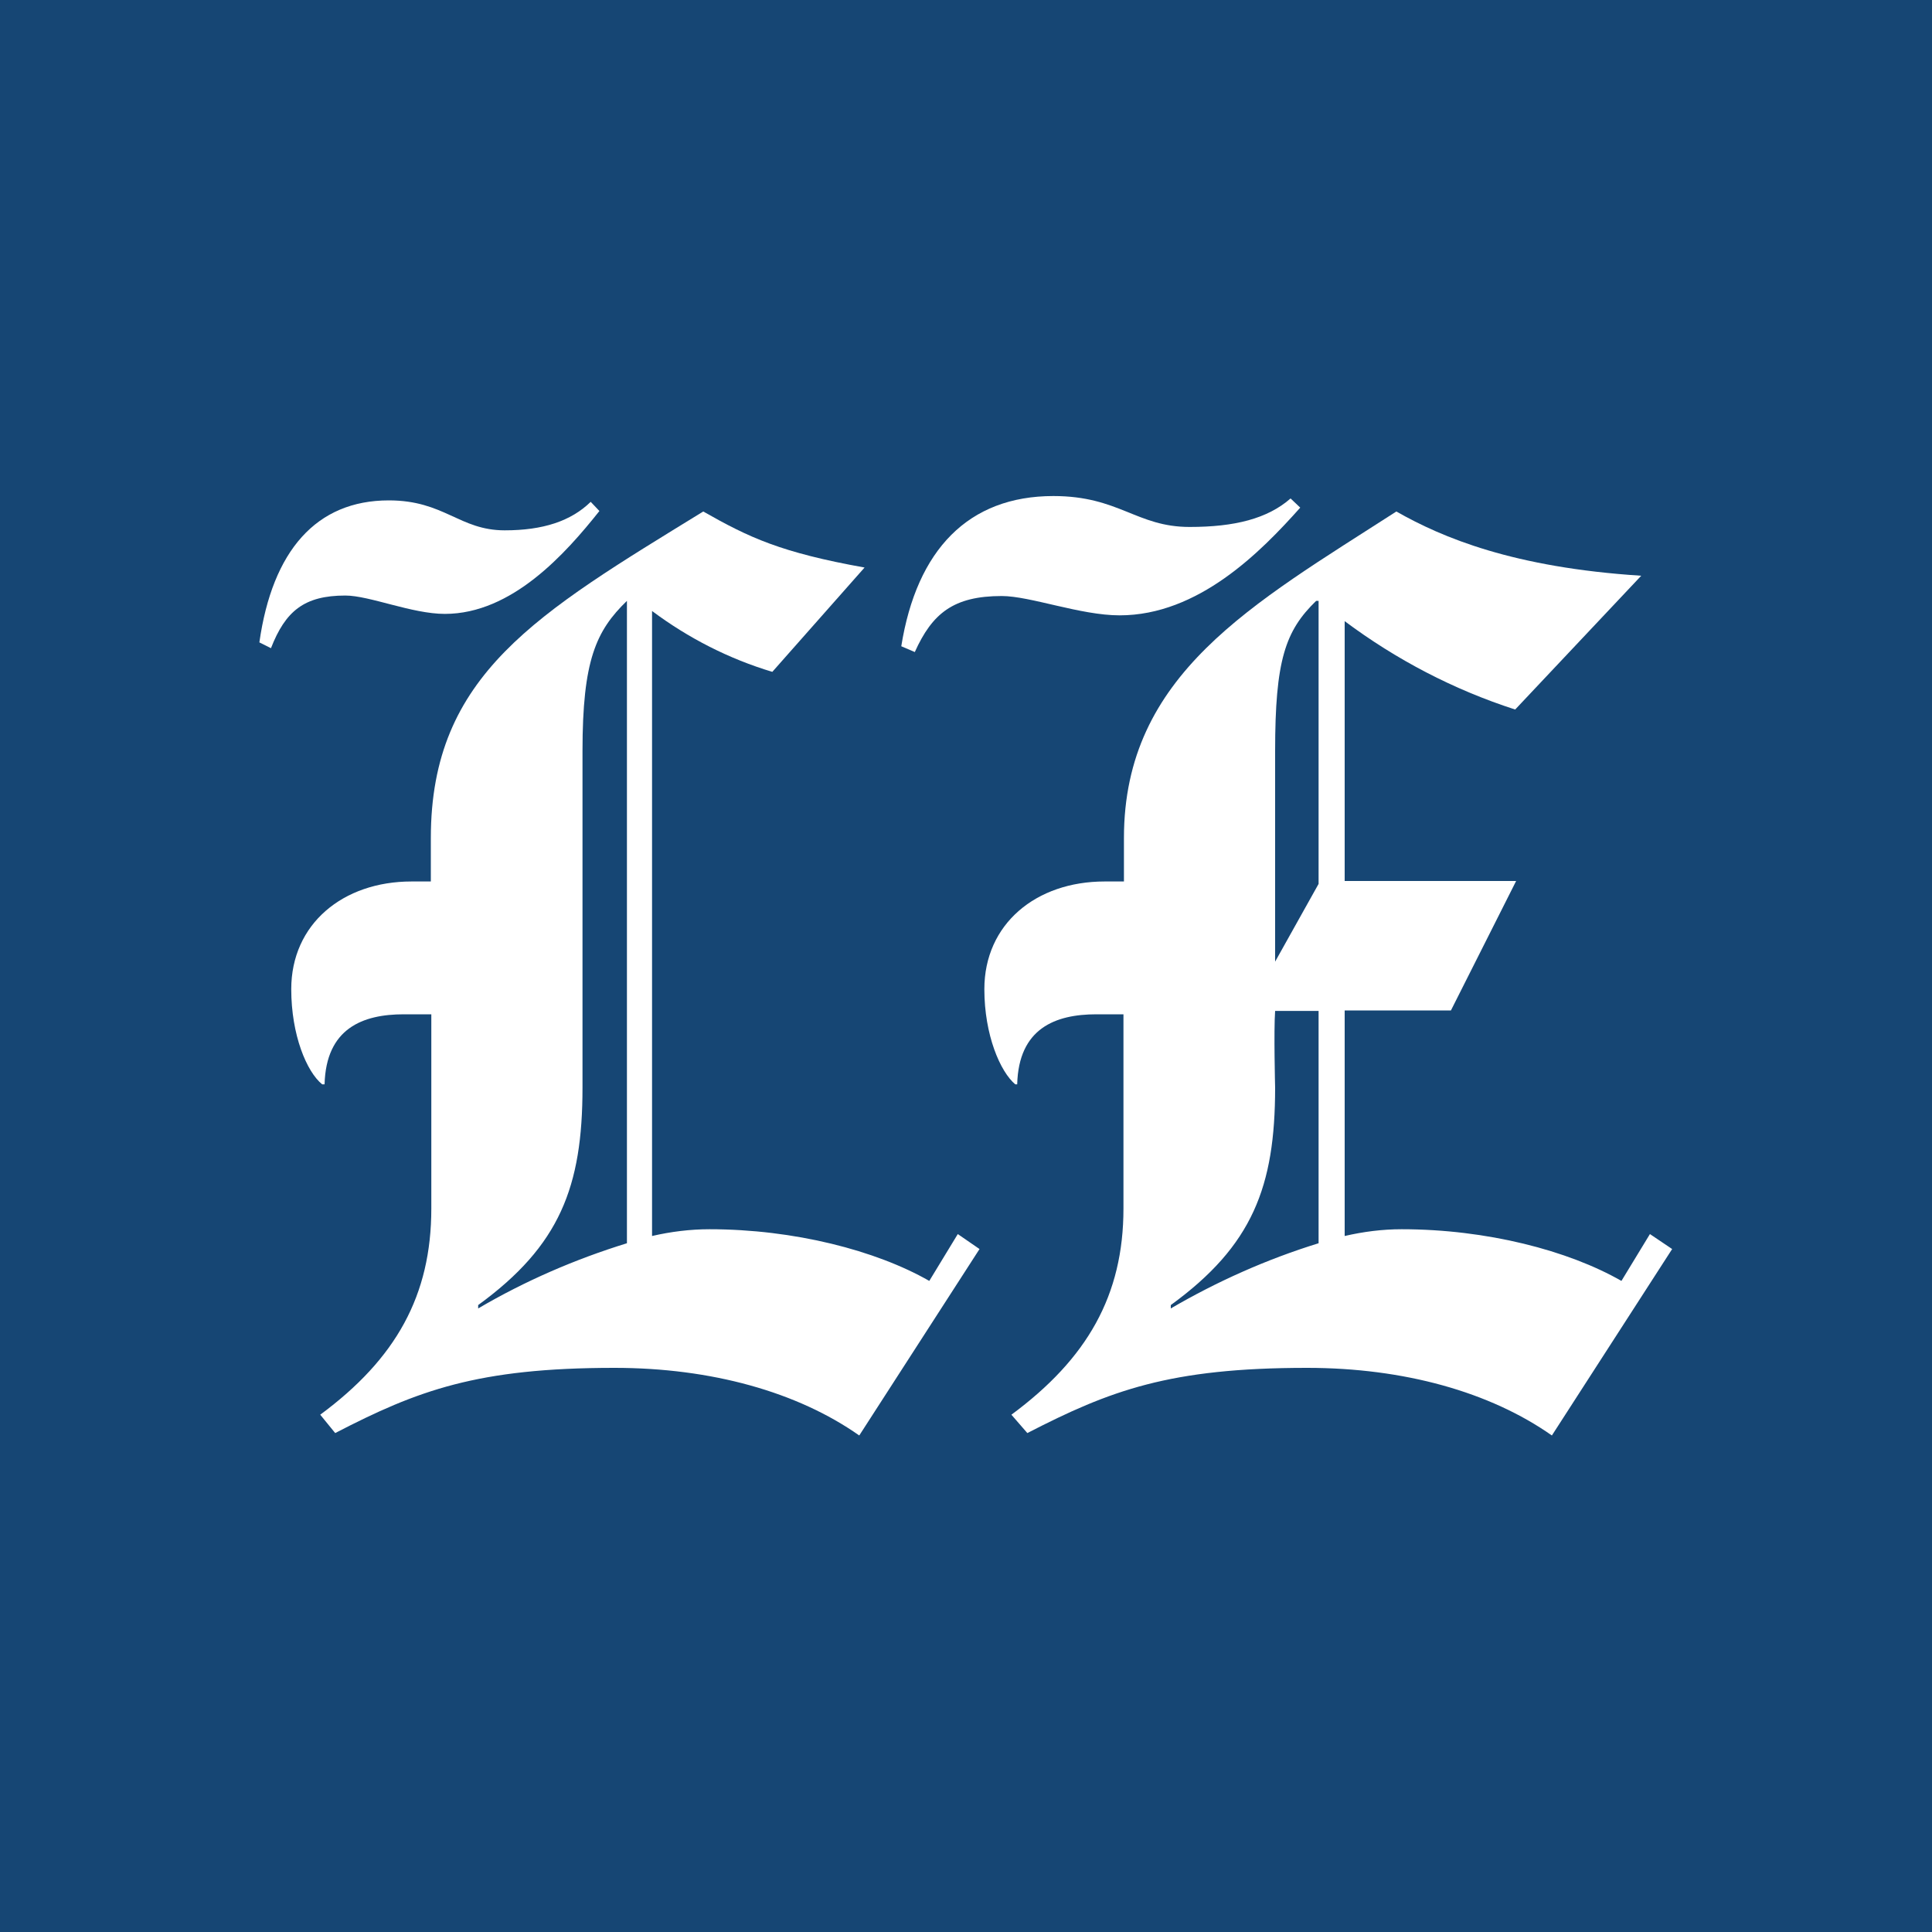 <?xml version="1.0" encoding="utf-8"?>
<!-- Generator: Adobe Illustrator 26.0.1, SVG Export Plug-In . SVG Version: 6.00 Build 0)  -->
<svg version="1.1" id="Layer_1" xmlns="http://www.w3.org/2000/svg" xmlns:xlink="http://www.w3.org/1999/xlink" x="0px" y="0px"
	 viewBox="0 0 400 400" enable-background="new 0 0 400 400" xml:space="preserve">
<g id="Art-2_00000171711066288777959960000012470271966707017351_">
	<rect fill="#164674" width="400" height="400"/>
	<path fill="#FFFFFF" d="M124.1,105.8c-7,8.8-18.1,21.3-32,21.3c-6.8,0-15.6-3.8-20.6-3.8c-8.5,0-12.4,3.2-15.4,10.9l-2.4-1.2
		c2.7-19,11.8-29.4,26.8-29.4c11.5,0,14.6,6.2,24,6.2c7.9,0,13.7-1.9,17.8-5.9L124.1,105.8z"/>
	<path fill="#FFFFFF" d="M202.8,258.6l-24.9,38.6c-12.8-9-30.6-14-50.7-14c-28.4,0-40.8,4.7-57.8,13.5l-3.1-3.8
		c15.7-11.6,23-24.7,23-42.7V210h-5.7c-8.5,0-16.1,2.9-16.4,14.5h-0.5c-3.2-2.6-6.4-10.2-6.4-19.7c0-13.5,10.7-22.3,24.9-22.3h4v-9
		c0-33.9,22.1-46.5,56.4-67.6c9.5,5.4,16.1,8.5,33.4,11.6l-19.1,21.6c-9-2.7-17.4-7-24.9-12.6v129.4c3.9-0.9,7.9-1.4,11.9-1.4
		c17.5,0,34.5,4.4,45.5,10.7l5.9-9.7L202.8,258.6z M129.8,257.4v-133c-6.4,6.2-9.2,12.3-9.2,31.1v69.7c0,20.5-4.7,32.7-21.6,45v0.7
		C108.7,265.2,119.1,260.7,129.8,257.4"/>
	<path fill="#FFFFFF" d="M269.2,105.1c-8.2,9.2-21.1,22.3-37.4,22.3c-8.1,0-18.5-4-24.4-4c-10,0-14.4,3.6-18,11.6l-2.8-1.2
		c3.2-20,13.9-31.1,31.5-31.1c13.6,0,17.2,6.4,28.2,6.4c9.3,0,16.1-1.7,20.9-5.9L269.2,105.1z"/>
	<path fill="#FFFFFF" d="M346.2,258.6l-24.9,38.6c-12.8-9-30.6-14-50.7-14c-28.5,0-40.8,4.7-57.9,13.5l-3.3-3.8
		c15.7-11.6,23.2-24.7,23.2-42.7V210H227c-8.5,0-16.1,2.9-16.4,14.5h-0.4c-3.1-2.6-6.4-10.2-6.4-19.7c0-13.5,10.7-22.3,24.9-22.3h4
		v-9c0-33.9,26.6-48.4,56.4-67.6c9.5,5.4,24.2,11.6,50.7,13.3l-26.1,27.7c-12.7-4.1-24.6-10.3-35.3-18.3v53.8h35.5l-13.5,26.8h-22
		v46.7c3.9-0.9,7.8-1.4,11.8-1.4c17.6,0,34.5,4.4,45.5,10.7l5.9-9.7L346.2,258.6z M273,183v-58.6h-0.5c-6.4,6.2-8.5,12.3-8.5,31.1
		v43.6L273,183z M273,257.4v-48.1h-9c-0.3,4.1,0,15.9,0,15.9c0,20.5-4.7,32.7-21.6,45v0.7C252,265.3,262.3,260.7,273,257.4"/>
</g>
</svg>
